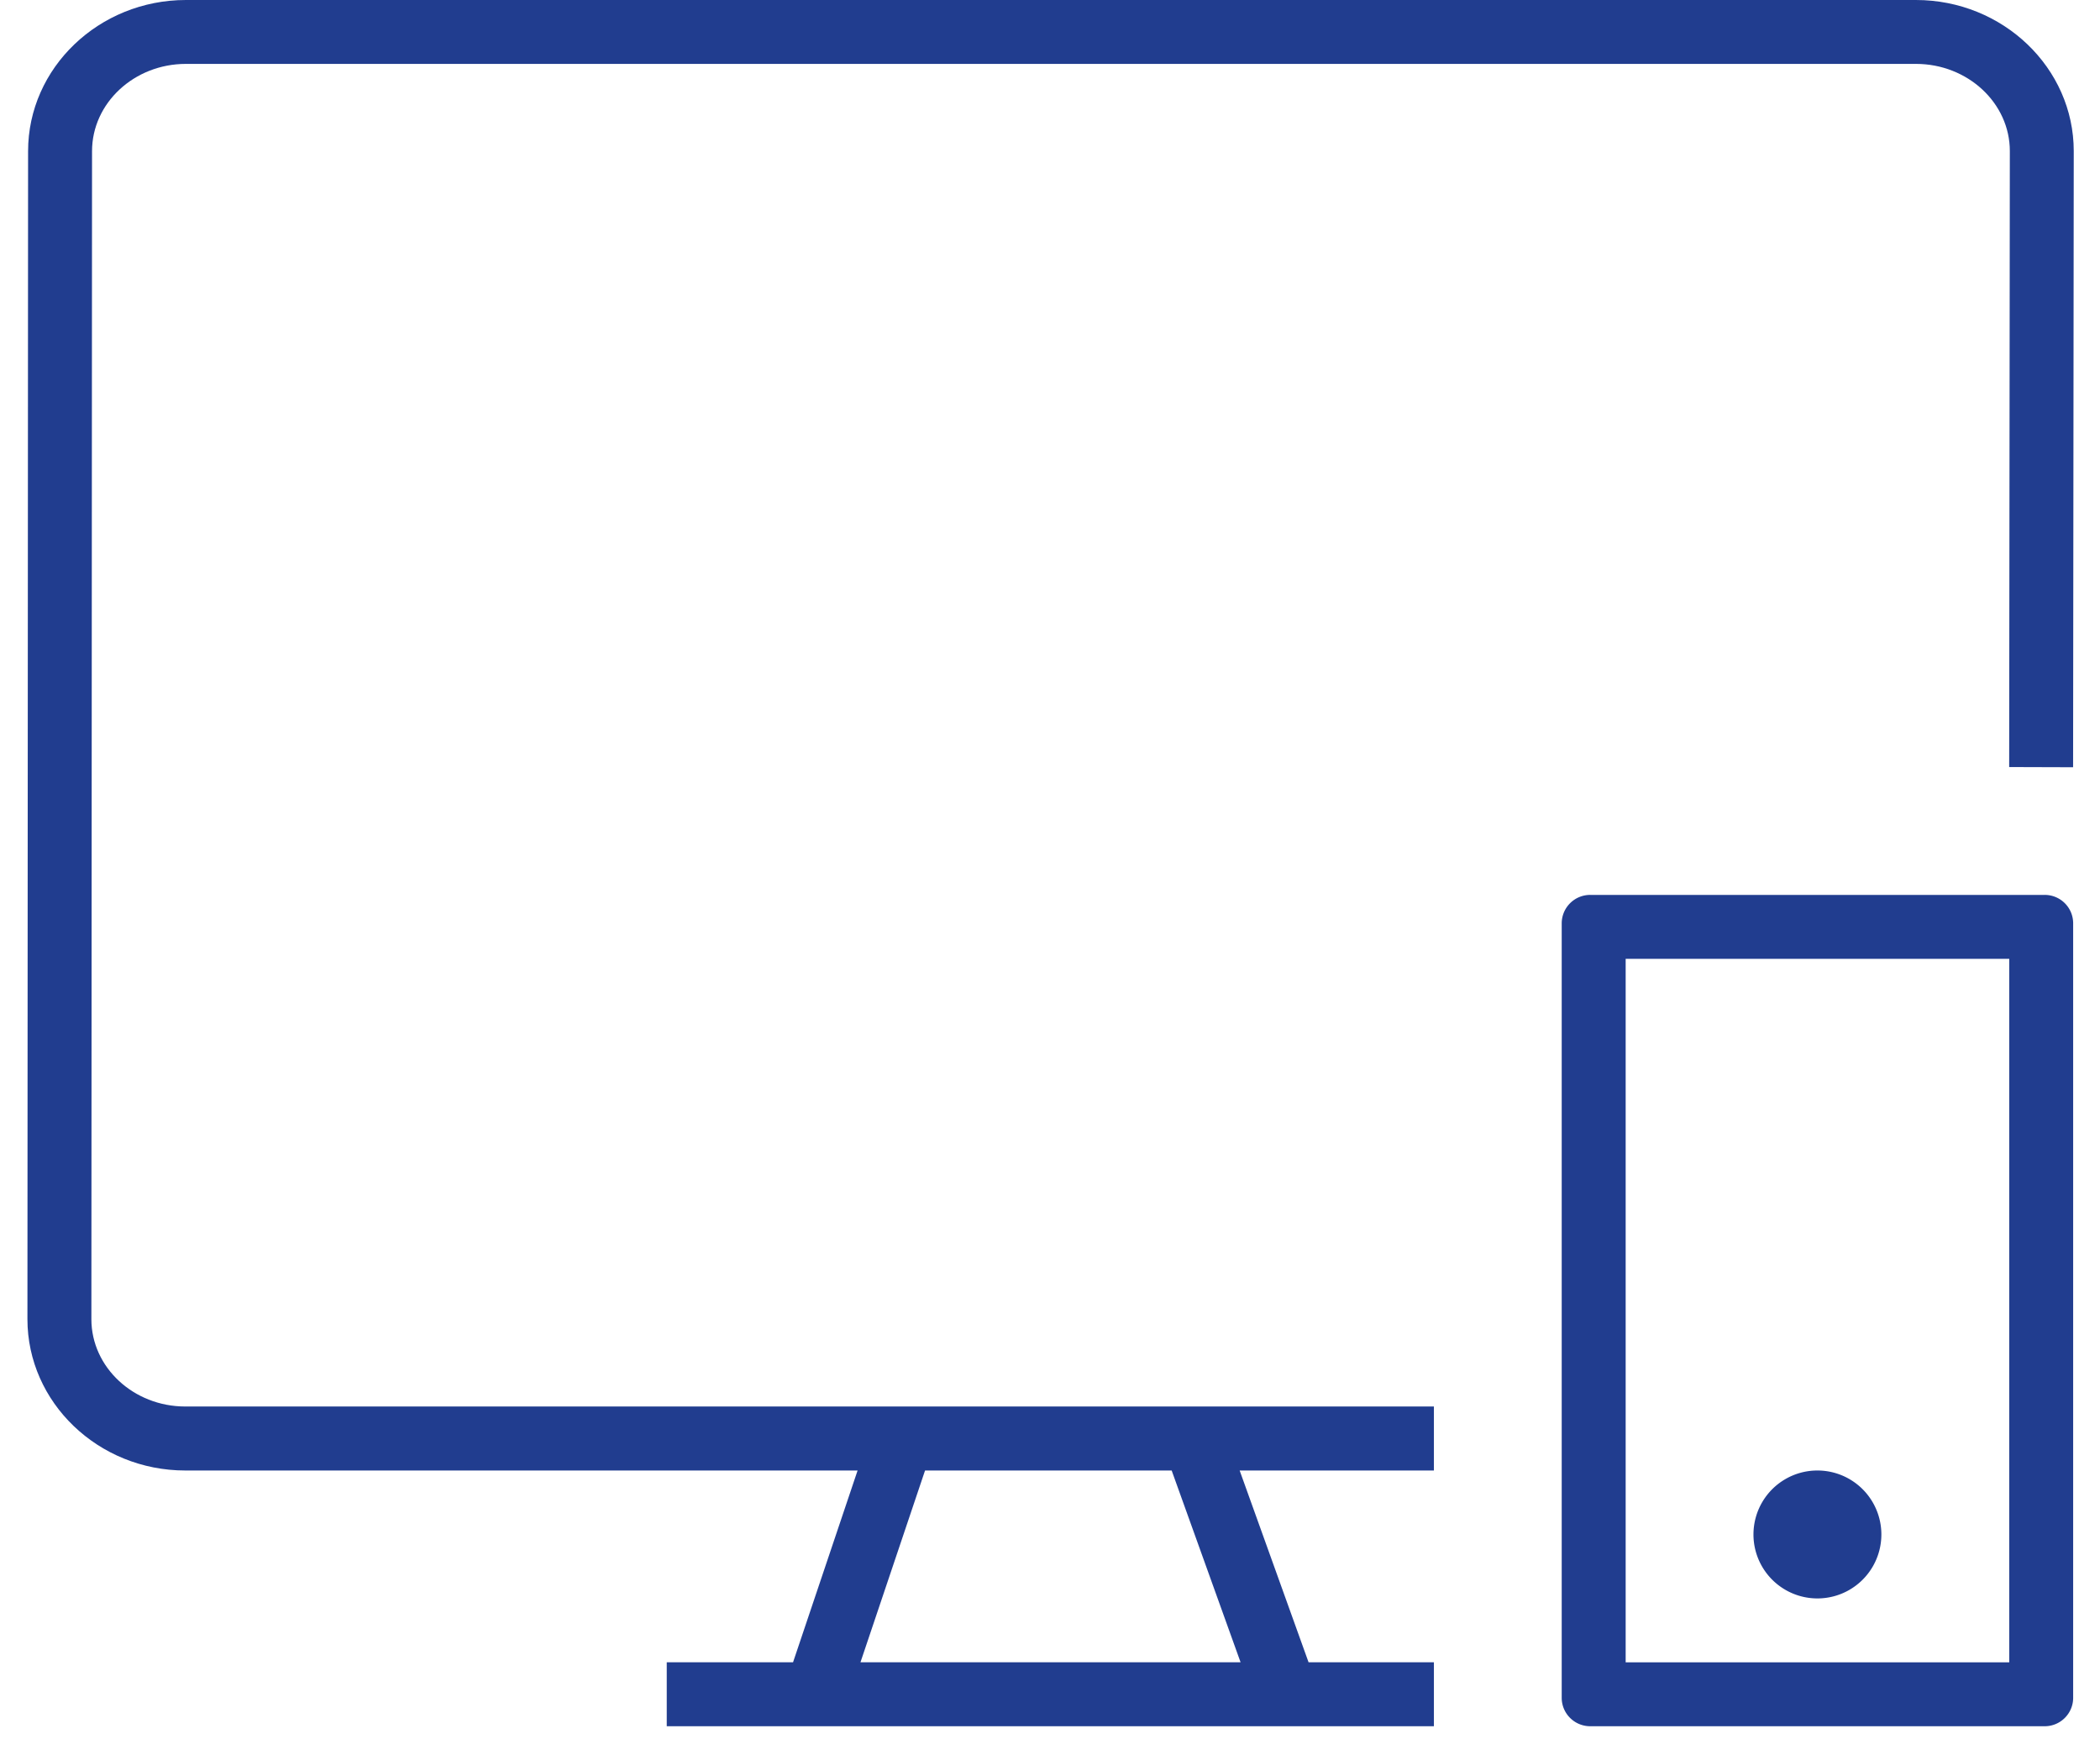 <svg width="64" height="53" viewBox="0 0 64 53" xmlns="http://www.w3.org/2000/svg"><title>45A03B9E-5AA1-45A4-9011-2D7C41A6032B</title><g fill="#213D8F" fill-rule="evenodd"><path d="M57.337 46.76a1.949 1.949 0 1 1-3.898-.001 1.949 1.949 0 0 1 3.898 0z"/><path d="M62.315 27.27h-13.85a.868.868 0 0 0-.87.867v23.599c0 .48.39.867.87.867h13.85c.479 0 .867-.388.867-.867v-23.6a.866.866 0 0 0-.867-.866zM49.544 50.655h11.69V29.218h-11.69v21.437z"/><path d="M37.808 50.654H26.224l1.968-5.844h7.516l2.1 5.844zM58.39 0H5.666C3.015 0 .856 2.069.856 4.606l-.02 35.592c0 2.539 2.159 4.612 4.81 4.612h20.49l-1.967 5.844H20.32v1.949H43.7v-1.949h-3.82l-2.1-5.844h5.92V42.86H5.647c-1.578 0-2.862-1.196-2.862-2.66l.02-35.593c0-1.465 1.283-2.66 2.861-2.66H58.39c1.578 0 2.862 1.193 2.862 2.656l-.02 18.771 1.948.006.02-18.775C63.2 2.069 61.04 0 58.39 0z"/></g></svg>